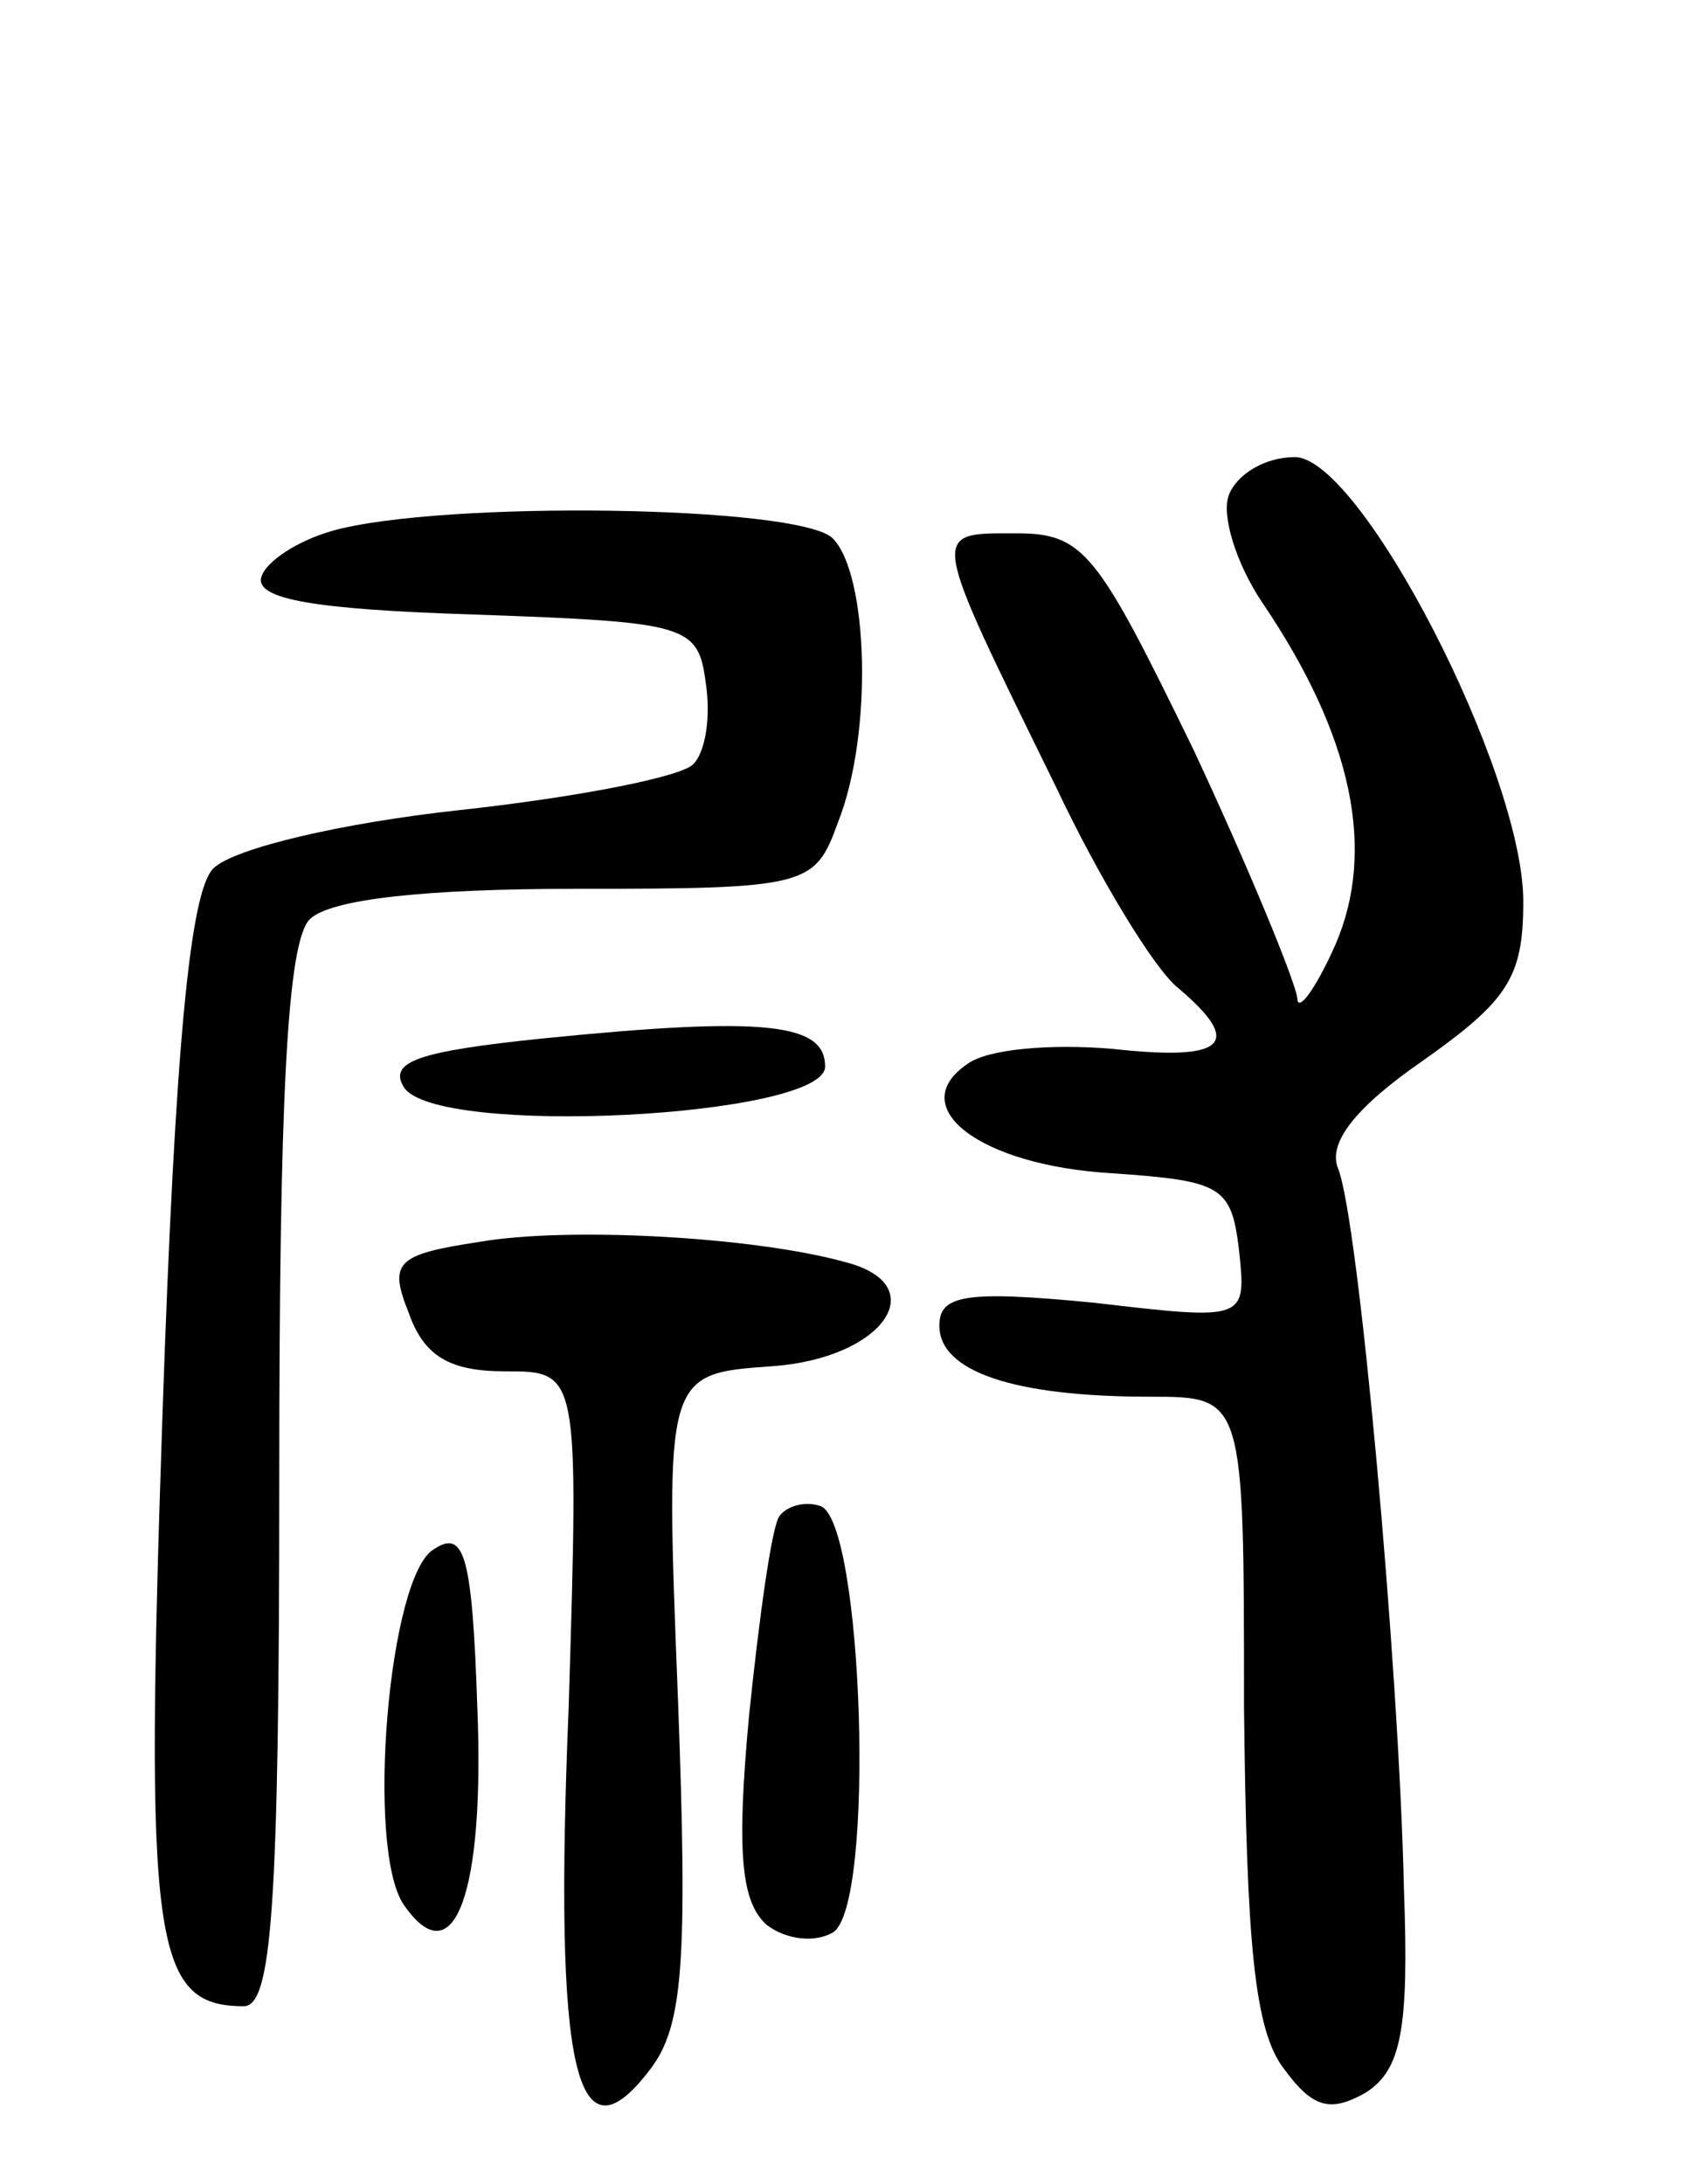 <svg version="1.0" xmlns="http://www.w3.org/2000/svg"
 width="67pt" height="86pt" viewBox="0 0 67 86"
 preserveAspectRatio="xMidYMid meet">
<g transform="translate(0,86) scale(0.1,-0.1)"
fill="#000000" stroke="none">
<path d="M484 665 c-3 -8 3 -27 13 -42 36 -53 45 -98 29 -135 -8 -18 -15 -27
-15 -21 -1 7 -19 51 -41 98 -38 78 -43 85 -70 85 -34 0 -34 2 16 -100 17 -36
39 -72 48 -79 26 -22 19 -29 -26 -24 -24 2 -49 0 -57 -6 -25 -17 5 -40 57 -43
43 -3 47 -5 50 -30 3 -28 3 -28 -57 -21 -51 5 -61 3 -61 -9 0 -18 29 -28 83
-28 37 0 37 0 37 -122 1 -93 4 -128 16 -143 11 -15 18 -17 32 -9 14 9 17 25
15 80 -2 89 -18 265 -26 284 -4 10 7 24 33 42 34 24 40 33 40 63 0 51 -64 175
-90 175 -12 0 -23 -7 -26 -15z"/>
<path d="M131 651 c-14 -4 -26 -12 -28 -18 -3 -9 21 -13 84 -15 84 -3 88 -4
91 -27 2 -13 0 -27 -5 -32 -5 -5 -46 -13 -92 -18 -46 -5 -89 -15 -97 -23 -9
-9 -15 -68 -20 -215 -7 -208 -4 -233 32 -233 11 0 14 38 14 208 0 148 3 211
12 220 8 8 46 12 105 12 91 0 94 1 103 26 14 35 12 98 -2 112 -13 13 -154 15
-197 3z"/>
<path d="M213 451 c-48 -5 -60 -9 -54 -19 12 -20 166 -12 166 8 0 17 -23 20
-112 11z"/>
<path d="M189 371 c-33 -5 -36 -8 -28 -28 6 -17 16 -23 38 -23 29 0 29 0 25
-132 -6 -145 3 -181 32 -143 13 17 15 41 11 147 -5 127 -5 127 37 130 44 3 64
32 29 41 -36 10 -109 14 -144 8z"/>
<path d="M307 263 c-3 -4 -8 -40 -12 -79 -5 -54 -3 -73 7 -82 8 -6 19 -7 26
-3 17 10 12 163 -5 168 -6 2 -13 0 -16 -4z"/>
<path d="M171 250 c-18 -10 -27 -118 -12 -140 20 -29 32 5 29 78 -2 59 -5 70
-17 62z"/>
</g>
</svg>
